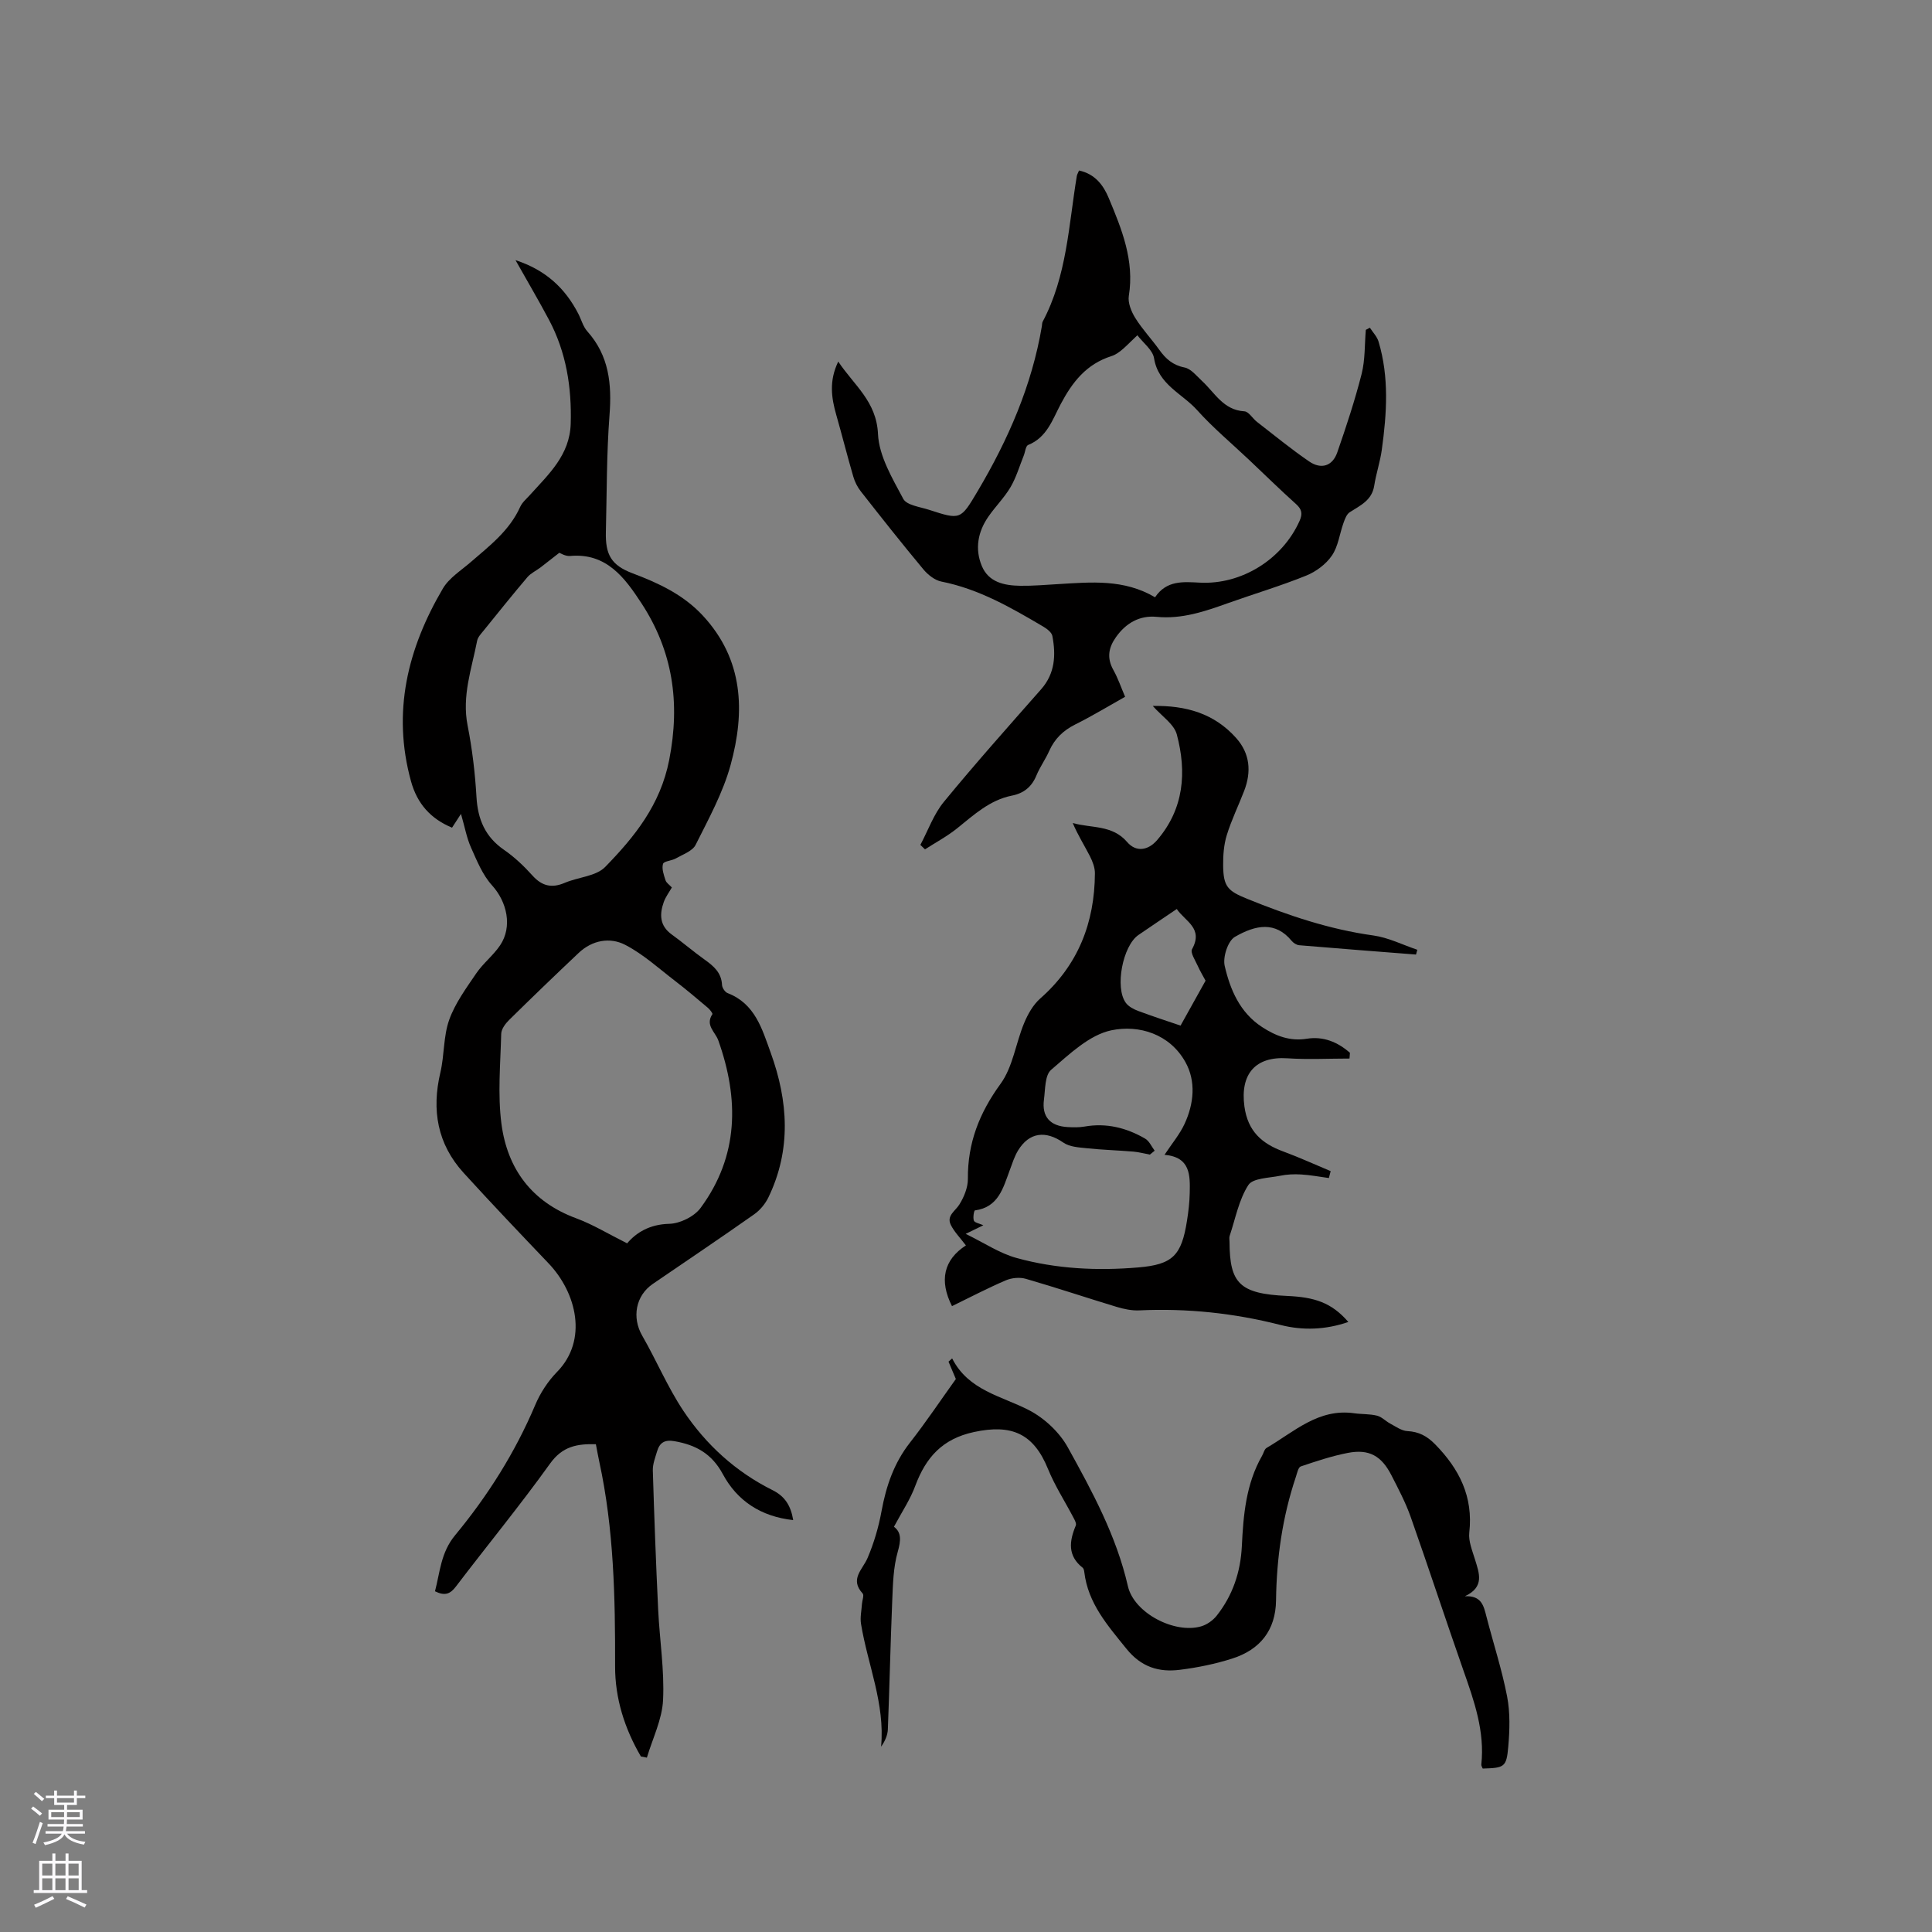<svg enable-background="new 0 0 400 400" viewBox="0 0 400 400" xmlns="http://www.w3.org/2000/svg"><rect x="0" y="0" width="400" height="400" fill="#808080" stroke="none"/><g fill="#010000"><path d="m132.69 363.66c-3.37-5.77-5.36-12.02-5.34-18.68.03-14.22-.24-28.4-3.28-42.37-.25-1.13-.44-2.28-.7-3.6-3.8-.1-6.88.38-9.47 3.99-6.23 8.69-13.04 16.97-19.52 25.49-1.18 1.55-2.29 1.97-4.32.97 1.05-4 1.2-8.02 4.16-11.6 6.77-8.18 12.42-17.12 16.59-26.97 1.05-2.49 2.63-4.92 4.52-6.85 6.45-6.59 4.05-16.38-1.75-22.47-5.92-6.21-11.84-12.42-17.61-18.76-5.42-5.97-6.63-12.97-4.8-20.74.85-3.59.61-7.5 1.83-10.92 1.23-3.45 3.53-6.57 5.62-9.65 1.42-2.08 3.52-3.7 4.92-5.78 2.6-3.87 1.44-8.99-1.68-12.43-1.96-2.16-3.13-5.1-4.35-7.83-.89-1.99-1.27-4.21-2.07-6.95-.84 1.3-1.3 2.01-1.85 2.85-4.4-1.83-7.21-4.93-8.5-9.62-3.95-14.34-.69-27.49 6.6-39.89 1.28-2.18 3.73-3.71 5.72-5.43 3.92-3.39 8.07-6.54 10.29-11.48.42-.93 1.3-1.66 2.01-2.45 3.88-4.31 8.26-8.26 8.45-14.77.22-7.56-.93-14.79-4.5-21.51-2.12-3.99-4.42-7.89-6.93-12.35 6.28 2.05 10.27 5.82 12.99 11.07.63 1.22.99 2.67 1.87 3.66 4.52 5.05 5.1 10.94 4.6 17.4-.61 8.02-.55 16.1-.75 24.15-.12 4.7 1.12 6.89 5.51 8.55 5.41 2.04 10.51 4.41 14.54 8.74 8.47 9.12 8.8 19.91 5.77 30.96-1.58 5.75-4.55 11.15-7.24 16.53-.65 1.29-2.63 1.97-4.08 2.8-.86.5-2.49.55-2.67 1.14-.3.99.16 2.29.52 3.39.17.54.81.94 1.31 1.49-.58 1.01-1.28 1.94-1.66 2.98-.92 2.56-.89 4.94 1.64 6.76 2.32 1.67 4.49 3.55 6.82 5.21 1.87 1.33 3.47 2.7 3.59 5.24.03.59.61 1.47 1.15 1.68 5.69 2.19 7.14 7.42 8.93 12.36 3.63 10.02 4.29 20.06-.48 29.94-.65 1.34-1.74 2.66-2.96 3.51-6.93 4.88-13.96 9.61-20.96 14.39-3.59 2.45-4.37 6.98-2.2 10.74 2.95 5.12 5.25 10.65 8.52 15.55 4.68 7.01 10.85 12.63 18.48 16.43 2.53 1.26 3.77 3.21 4.25 6.19-6.66-.73-11.58-3.96-14.58-9.54-2.27-4.21-5.58-6.04-10.02-6.8-2.02-.35-3.04.31-3.57 2.08-.39 1.31-.93 2.67-.89 3.99.29 9.63.65 19.26 1.11 28.88.3 6.22 1.31 12.46 1.01 18.64-.19 4.02-2.17 7.96-3.35 11.93-.41-.07-.83-.15-1.24-.24zm-2.85-106.24c1.89-2.23 4.66-3.94 8.7-4.04 2.24-.05 5.19-1.5 6.51-3.29 7.92-10.74 7.99-22.54 3.67-34.68-.63-1.77-2.76-3.13-1.23-5.43.11-.17-.53-.99-.95-1.34-2.2-1.86-4.39-3.72-6.67-5.47-3.41-2.61-6.66-5.6-10.43-7.55-3.17-1.64-6.84-.97-9.64 1.68-4.85 4.58-9.66 9.21-14.41 13.89-.76.75-1.6 1.88-1.62 2.86-.16 6.22-.75 12.53.05 18.64 1.23 9.31 6.27 16.15 15.49 19.55 3.46 1.28 6.66 3.25 10.53 5.18zm-14.04-142.97c-1.71 1.34-2.8 2.2-3.9 3.04-.9.68-2 1.18-2.71 2.01-3.09 3.64-6.07 7.36-9.07 11.07-.53.65-1.2 1.35-1.34 2.12-1.12 5.77-3.18 11.38-1.97 17.5.96 4.87 1.55 9.86 1.84 14.82.27 4.63 1.8 8.25 5.7 10.94 2.16 1.49 4.13 3.36 5.89 5.32 1.97 2.19 4 2.66 6.69 1.51 2.78-1.19 6.48-1.34 8.38-3.3 6.08-6.25 11.41-12.81 13.24-22.14 2.33-11.9.73-22.56-5.76-32.47-3.41-5.2-7.21-10.46-14.78-9.76-.98.07-2.01-.6-2.21-.66z"/><path d="m279.4 219.16c-4.28 0-8.58.23-12.84-.05-6.66-.45-9.82 3.28-8.92 9.95.7 5.17 3.62 7.72 8.1 9.36 3.3 1.22 6.51 2.69 9.76 4.05-.12.48-.25.95-.37 1.43-1.92-.26-3.84-.63-5.77-.74-1.44-.09-2.93-.02-4.33.27-2.3.47-5.65.47-6.58 1.93-1.97 3.07-2.67 6.95-3.86 10.51-.13.38-.03.84-.03 1.27.04 8.55 2.06 10.73 11.93 11.17 5.6.25 9.17 1.33 12.67 5.39-4.68 1.62-9.42 1.8-14.04.62-9.63-2.46-19.35-3.48-29.26-3.02-1.54.07-3.16-.27-4.66-.72-6.28-1.9-12.5-3.99-18.8-5.81-1.27-.37-2.94-.21-4.16.31-3.78 1.62-7.44 3.54-11.14 5.34-2.69-5.3-1.71-9.6 2.88-12.57-1.19-1.58-2.4-2.79-3.12-4.24-.95-1.92.93-2.87 1.78-4.25.96-1.55 1.76-3.51 1.75-5.28-.07-7.42 2.37-13.65 6.76-19.68 2.56-3.51 3.15-8.41 4.88-12.57.77-1.85 1.86-3.8 3.34-5.1 7.85-6.91 11.26-15.68 11.32-25.92.01-1.19-.49-2.47-1.04-3.56-1.15-2.23-2.5-4.37-3.55-6.85 3.88 1.1 8.18.34 11.26 3.93 1.84 2.15 4.34 1.78 6.22-.41 5.57-6.49 6.13-14.07 4.07-21.85-.57-2.15-3.11-3.78-4.98-5.91 6.88-.13 12.73 1.56 17.25 6.62 2.91 3.26 3.19 7.03 1.66 10.99-1.18 3.06-2.63 6.02-3.59 9.14-.61 1.98-.77 4.17-.75 6.26.04 4.42.96 5.29 4.97 6.92 8.46 3.43 17.02 6.33 26.13 7.59 3.11.43 6.07 1.94 9.1 2.96-.09.33-.18.66-.27.99-8.06-.63-16.13-1.25-24.19-1.93-.55-.05-1.2-.47-1.56-.91-3.35-4.07-7.42-3.33-11.75-.82-1.45.84-2.53 4.19-2.11 6.01 1.14 4.94 3.15 9.67 7.74 12.66 2.83 1.84 5.76 2.98 9.26 2.42 3.43-.55 6.39.68 8.93 2.91-.03.41-.06.8-.09 1.19zm-40.34 19.08c-.33.27-.66.54-.99.81-1.13-.21-2.25-.52-3.4-.62-3.22-.27-6.46-.36-9.67-.7-1.65-.17-3.57-.28-4.85-1.17-3.66-2.54-7.05-2.16-9.37 1.63-.76 1.25-1.2 2.69-1.72 4.08-1.37 3.66-2.31 7.67-7.21 8.33-.19.03-.45 1.49-.22 2.11.16.44 1.11.58 1.96.97-1.23.6-2.11 1.03-3.66 1.78 3.87 1.88 7.02 4.02 10.5 4.98 8.23 2.28 16.73 2.69 25.22 1.97 7.16-.6 8.98-2.47 10.11-9.71.3-1.88.52-3.78.56-5.68.08-3.67.18-7.45-5.22-7.93 1.56-2.36 3.16-4.25 4.16-6.42 1.93-4.18 2.39-8.8.16-12.79-3.26-5.83-9.62-7.75-15.31-6.57-4.57.95-8.69 4.94-12.49 8.19-1.3 1.11-1.2 4.03-1.48 6.16-.47 3.55 1.27 5.49 4.93 5.69 1.16.06 2.35.09 3.49-.11 4.49-.79 8.63.25 12.48 2.47.89.49 1.37 1.66 2.02 2.53zm10.54-35.2c-.4-.75-1.11-1.93-1.67-3.17-.5-1.1-1.52-2.65-1.13-3.35 2.42-4.38-1.46-5.77-3.16-8.32-2.88 1.95-5.42 3.65-7.94 5.38-3.26 2.24-4.93 10.92-2.6 14.06.57.77 1.62 1.32 2.56 1.67 3.03 1.13 6.12 2.13 8.76 3.03 1.55-2.79 3.2-5.76 5.18-9.3z"/><path d="m223.4 35.3c3.35.72 5.07 3.09 6.16 5.72 2.69 6.44 5.34 12.92 4.15 20.24-.23 1.43.52 3.26 1.34 4.58 1.45 2.33 3.37 4.35 4.97 6.59 1.34 1.87 2.81 3.18 5.24 3.66 1.34.27 2.49 1.75 3.62 2.8 2.65 2.45 4.41 6.01 8.75 6.27.91.05 1.7 1.48 2.61 2.18 3.58 2.77 7.08 5.65 10.81 8.2 2.45 1.68 4.82 1.01 5.82-1.88 1.86-5.35 3.64-10.75 5.04-16.24.74-2.93.61-6.08.87-9.13.28-.15.56-.29.84-.44.61.95 1.47 1.82 1.79 2.86 2.22 7.39 1.71 14.9.68 22.39-.34 2.5-1.18 4.94-1.57 7.44-.47 3.06-2.88 4.1-5.07 5.51-.64.41-1 1.39-1.28 2.18-.82 2.27-1.1 4.88-2.41 6.79-1.22 1.79-3.3 3.34-5.34 4.16-5.29 2.14-10.78 3.77-16.17 5.69-4.79 1.71-9.53 3.35-14.8 2.84-3.49-.33-6.33 1.27-8.4 4.2-1.56 2.2-1.92 4.33-.54 6.8.96 1.71 1.59 3.6 2.43 5.55-3.67 2.06-6.92 4.04-10.32 5.73-2.49 1.24-4.27 2.96-5.4 5.5-.77 1.74-1.92 3.31-2.64 5.06-.98 2.36-2.6 3.69-5.1 4.18-4.55.91-7.84 3.97-11.31 6.76-2.06 1.66-4.43 2.92-6.66 4.36-.32-.31-.64-.62-.96-.92 1.6-3 2.76-6.36 4.88-8.93 6.51-7.93 13.34-15.59 20.12-23.29 2.9-3.29 3.08-7.09 2.33-11.04-.14-.74-1.11-1.48-1.87-1.93-6.66-3.93-13.34-7.79-21.09-9.33-1.39-.27-2.83-1.42-3.77-2.56-4.41-5.29-8.68-10.7-12.93-16.12-.69-.88-1.24-1.96-1.55-3.04-1.24-4.25-2.32-8.54-3.53-12.79-1.01-3.54-1.53-7.03.41-11.04 3.29 4.93 7.92 8.23 8.23 15 .21 4.57 2.97 9.17 5.23 13.42.71 1.33 3.46 1.66 5.34 2.27 6.54 2.13 6.53 2.09 10.08-3.89 6.31-10.65 11.21-21.85 13.28-34.14.05-.31.03-.67.17-.93 5.01-9.42 5.37-19.93 7.06-30.13.04-.3.22-.58.46-1.16zm15.74 88.36c2.39-3.56 5.85-3.2 9.27-3.03 8.65.45 17.09-4.83 20.64-12.76.67-1.49.5-2.41-.72-3.51-3.31-2.97-6.48-6.09-9.71-9.14-3.61-3.42-7.47-6.63-10.78-10.32-3.08-3.43-8.02-5.25-8.9-10.71-.28-1.74-2.26-3.2-3.46-4.78-2.3 2.17-3.66 3.78-5.37 4.32-5.2 1.65-8.09 5.38-10.5 9.93-1.69 3.19-2.85 6.91-6.75 8.47-.51.21-.6 1.45-.91 2.21-.88 2.19-1.55 4.5-2.73 6.52-1.28 2.17-3.13 4-4.57 6.08-2.19 3.14-2.85 6.68-1.38 10.23 1.41 3.4 4.67 4.06 7.95 4.11 2.64.04 5.28-.2 7.92-.35 6.76-.4 13.55-1.08 20 2.73z"/><path d="m185.08 316.1c1.59 1.18 1.45 2.85.78 5.21-.91 3.2-.99 6.67-1.13 10.04-.37 8.89-.56 17.8-.91 26.69-.05 1.22-.57 2.42-1.4 3.59.84-8.93-2.79-17.01-4.16-25.45-.21-1.32.11-2.74.2-4.11.05-.74.48-1.79.14-2.16-2.73-2.98-.01-4.92 1.03-7.37 1.31-3.08 2.28-6.37 2.88-9.66.95-5.19 2.57-9.96 5.88-14.19 3.39-4.33 6.45-8.92 9.51-13.18-.56-1.32-1.04-2.46-1.52-3.59.25-.23.5-.45.75-.68 3.39 6.68 10.2 7.76 15.93 10.73 3.18 1.65 6.29 4.56 8.02 7.69 5.06 9.14 10.06 18.35 12.44 28.74 1.28 5.59 9.7 9.91 15.16 8.32 1.2-.35 2.45-1.23 3.23-2.22 3.31-4.19 4.94-9.03 5.2-14.37.31-6.48.86-12.92 4.19-18.73.32-.55.47-1.36.94-1.63 5.67-3.31 10.72-8.23 18.13-7.17 1.57.22 3.21.12 4.73.5 1 .25 1.82 1.17 2.78 1.67 1.13.6 2.3 1.46 3.49 1.52 2.39.13 4.07 1.02 5.76 2.74 5.02 5.12 7.91 10.86 7.07 18.27-.2 1.78.62 3.73 1.17 5.53.88 2.88 2.06 5.73-2.09 7.66 3.45-.18 3.9 1.97 4.46 4.16 1.42 5.53 3.21 10.99 4.29 16.58.65 3.37.54 6.96.24 10.41-.37 4.24-.8 4.39-5.29 4.52-.1-.27-.32-.56-.29-.83.74-6.86-1.47-13.13-3.69-19.44-3.71-10.58-7.2-21.25-10.93-31.82-1.05-2.98-2.55-5.81-3.99-8.63-2.08-4.06-4.66-5.48-9.04-4.63-3.3.64-6.53 1.72-9.73 2.8-.52.18-.76 1.39-1.01 2.15-2.79 8.3-4 16.85-4.11 25.59-.08 6.19-3.32 10.2-9.05 12.03-3.5 1.12-7.17 1.87-10.82 2.33-4.37.56-8.04-.54-11.12-4.37-3.9-4.84-7.94-9.39-8.71-15.87-.04-.31-.12-.71-.33-.88-3.16-2.49-2.79-5.5-1.43-8.74.18-.42-.23-1.17-.51-1.69-1.75-3.34-3.83-6.55-5.24-10.02-2.99-7.36-7.53-9.34-15.35-7.65-6.52 1.41-9.92 5.24-12.11 11.08-1.03 2.83-2.76 5.39-4.44 8.53z"/></g><path d="m6.44 374.46.42-.45c.65.47 1.27.95 1.85 1.44l-.45.49c-.65-.56-1.25-1.06-1.82-1.48m.93 7.33-.63-.26c.55-1.36 1.05-2.8 1.52-4.33.19.1.38.19.59.27-.46 1.29-.95 2.73-1.48 4.32m-.38-10.38.44-.42c.43.34 1.01.82 1.74 1.44l-.49.49c-.53-.51-1.09-1.01-1.69-1.51m2.5.35h1.72v-1.04h.59v1.04h3.52v-1.04h.59v1.04h1.75v.53h-1.75v1.42h-2.03v.97h3.22v2.03h-3.24c0 .35-.01.66-.03.93h3.32v.53h-3.37c-.03.27-.08.58-.15.94h3.96v.53h-3.71c.67.92 1.93 1.48 3.79 1.68-.13.24-.23.44-.29.59-2.13-.38-3.48-1.08-4.04-2.12-.43.97-1.77 1.72-4.03 2.23-.09-.19-.2-.37-.33-.55 2.1-.42 3.37-1.03 3.81-1.83h-3.36v-.53h3.58c.08-.29.13-.61.16-.94h-3.33v-.53h3.39c.02-.27.04-.58.04-.93h-3.23v-2.03h3.25v-.97h-2.07v-1.42h-1.73zm1.12 3.44v1h2.65c.01-.3.02-.44.01-.4v-.25-.35zm1.19-2h3.52v-.91h-3.52zm4.71 2h-2.63v.59c0 .15-.01.28-.01.4h2.64z" fill="#fbfafc"/><path d="m13.56 383.74h.63v1.52h2.72v6.07h1.13v.6h-11.06v-.6h1.13v-6.07h2.73v-1.52h.63v1.52h2.1v-1.52zm-2.69 8.83.38.56c-1.24.63-2.53 1.25-3.85 1.85-.1-.21-.21-.42-.34-.63 1.36-.55 2.63-1.15 3.81-1.78m-2.13-4.27h2.1v-2.45h-2.1zm0 3.04h2.1v-2.46h-2.1zm2.72-3.04h2.1v-2.45h-2.1zm0 3.04h2.1v-2.46h-2.1zm6.07 3.6c-1.41-.71-2.7-1.3-3.86-1.78l.35-.56c1.45.62 2.75 1.19 3.88 1.72zm-1.25-9.09h-2.1v2.45h2.1zm-2.09 5.49h2.1v-2.46h-2.1z" fill="#fbfafc"/></svg>